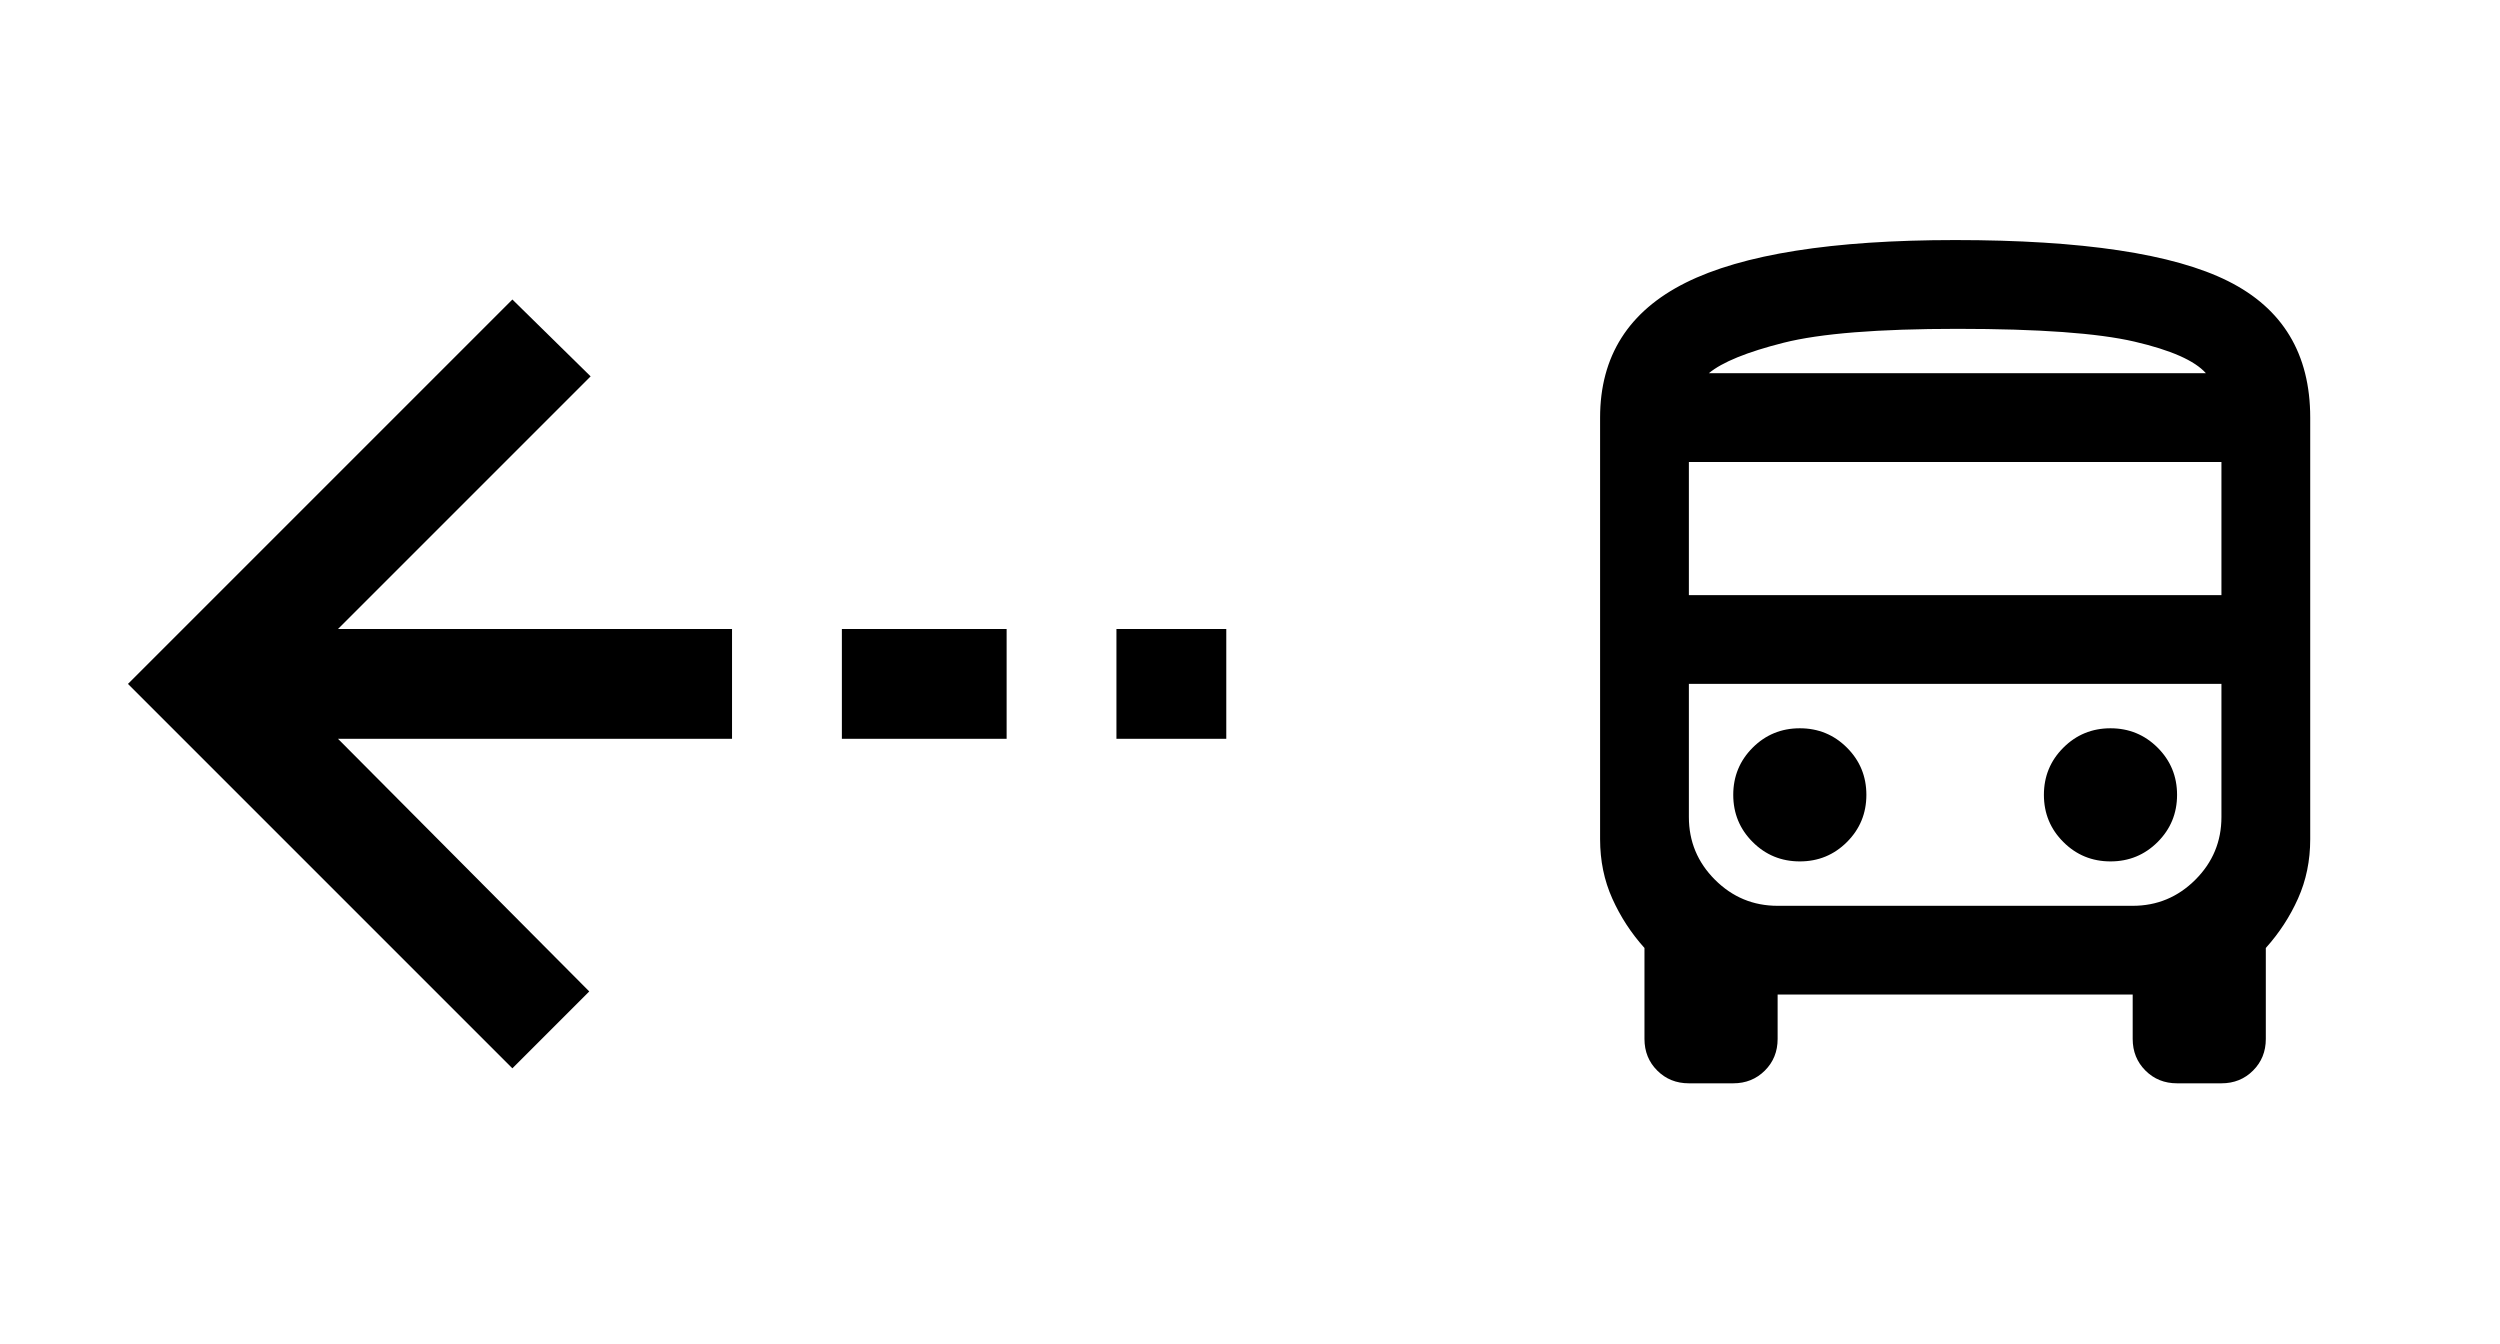 <svg width="80" height="43" viewBox="0 0 80 43" fill="none" xmlns="http://www.w3.org/2000/svg">
<mask id="mask0_609_940" style="mask-type:alpha" maskUnits="userSpaceOnUse" x="0" y="0" width="43" height="43">
<rect x="42.755" y="0.797" width="42.175" height="42.175" transform="rotate(90 42.755 0.797)" fill="#D9D9D9"/>
</mask>
<g mask="url(#mask0_609_940)">
<path d="M4.095 21.885L16.396 9.584L18.9 12.044L10.816 20.128L23.425 20.128L23.425 23.642L10.816 23.642L18.856 31.726L16.396 34.186L4.095 21.885ZM26.94 20.128L32.212 20.128L32.212 23.642L26.94 23.642L26.94 20.128ZM35.726 20.128L39.241 20.128L39.241 23.642L35.726 23.642L35.726 20.128Z" fill="black"/>
</g>
<mask id="mask1_609_940" style="mask-type:alpha" maskUnits="userSpaceOnUse" x="45" y="4" width="35" height="35">
<rect x="45.523" y="4.842" width="34.085" height="34.085" fill="#D9D9D9"/>
</mask>
<g mask="url(#mask1_609_940)">
<path d="M54.044 34.666C53.641 34.666 53.304 34.53 53.032 34.258C52.759 33.986 52.623 33.649 52.623 33.246V30.335C52.197 29.861 51.854 29.335 51.594 28.755C51.333 28.175 51.203 27.542 51.203 26.855V13.363C51.203 11.399 52.114 9.961 53.937 9.049C55.76 8.138 58.636 7.682 62.565 7.682C66.636 7.682 69.548 8.12 71.299 8.996C73.051 9.872 73.927 11.328 73.927 13.363V26.855C73.927 27.542 73.796 28.175 73.536 28.755C73.276 29.335 72.932 29.861 72.506 30.335V33.246C72.506 33.649 72.37 33.986 72.098 34.258C71.826 34.53 71.489 34.666 71.086 34.666H69.666C69.263 34.666 68.926 34.53 68.654 34.258C68.382 33.986 68.246 33.649 68.246 33.246V31.826H56.884V33.246C56.884 33.649 56.748 33.986 56.476 34.258C56.203 34.53 55.866 34.666 55.464 34.666H54.044ZM54.044 19.044H71.086V14.784H54.044V19.044ZM57.594 27.565C58.186 27.565 58.689 27.358 59.103 26.944C59.517 26.53 59.724 26.027 59.724 25.435C59.724 24.843 59.517 24.34 59.103 23.926C58.689 23.512 58.186 23.305 57.594 23.305C57.002 23.305 56.499 23.512 56.085 23.926C55.671 24.34 55.464 24.843 55.464 25.435C55.464 26.027 55.671 26.53 56.085 26.944C56.499 27.358 57.002 27.565 57.594 27.565ZM67.536 27.565C68.127 27.565 68.63 27.358 69.045 26.944C69.459 26.53 69.666 26.027 69.666 25.435C69.666 24.843 69.459 24.34 69.045 23.926C68.63 23.512 68.127 23.305 67.536 23.305C66.944 23.305 66.441 23.512 66.027 23.926C65.612 24.34 65.405 24.843 65.405 25.435C65.405 26.027 65.612 26.53 66.027 26.944C66.441 27.358 66.944 27.565 67.536 27.565ZM54.683 11.943H70.589C70.234 11.541 69.471 11.203 68.299 10.931C67.127 10.659 65.24 10.523 62.636 10.523C60.103 10.523 58.251 10.671 57.079 10.967C55.908 11.262 55.109 11.588 54.683 11.943ZM56.884 28.986H68.246C69.027 28.986 69.695 28.707 70.252 28.151C70.808 27.595 71.086 26.926 71.086 26.145V21.884H54.044V26.145C54.044 26.926 54.322 27.595 54.878 28.151C55.434 28.707 56.103 28.986 56.884 28.986Z" fill="black"/>
</g>
</svg>
